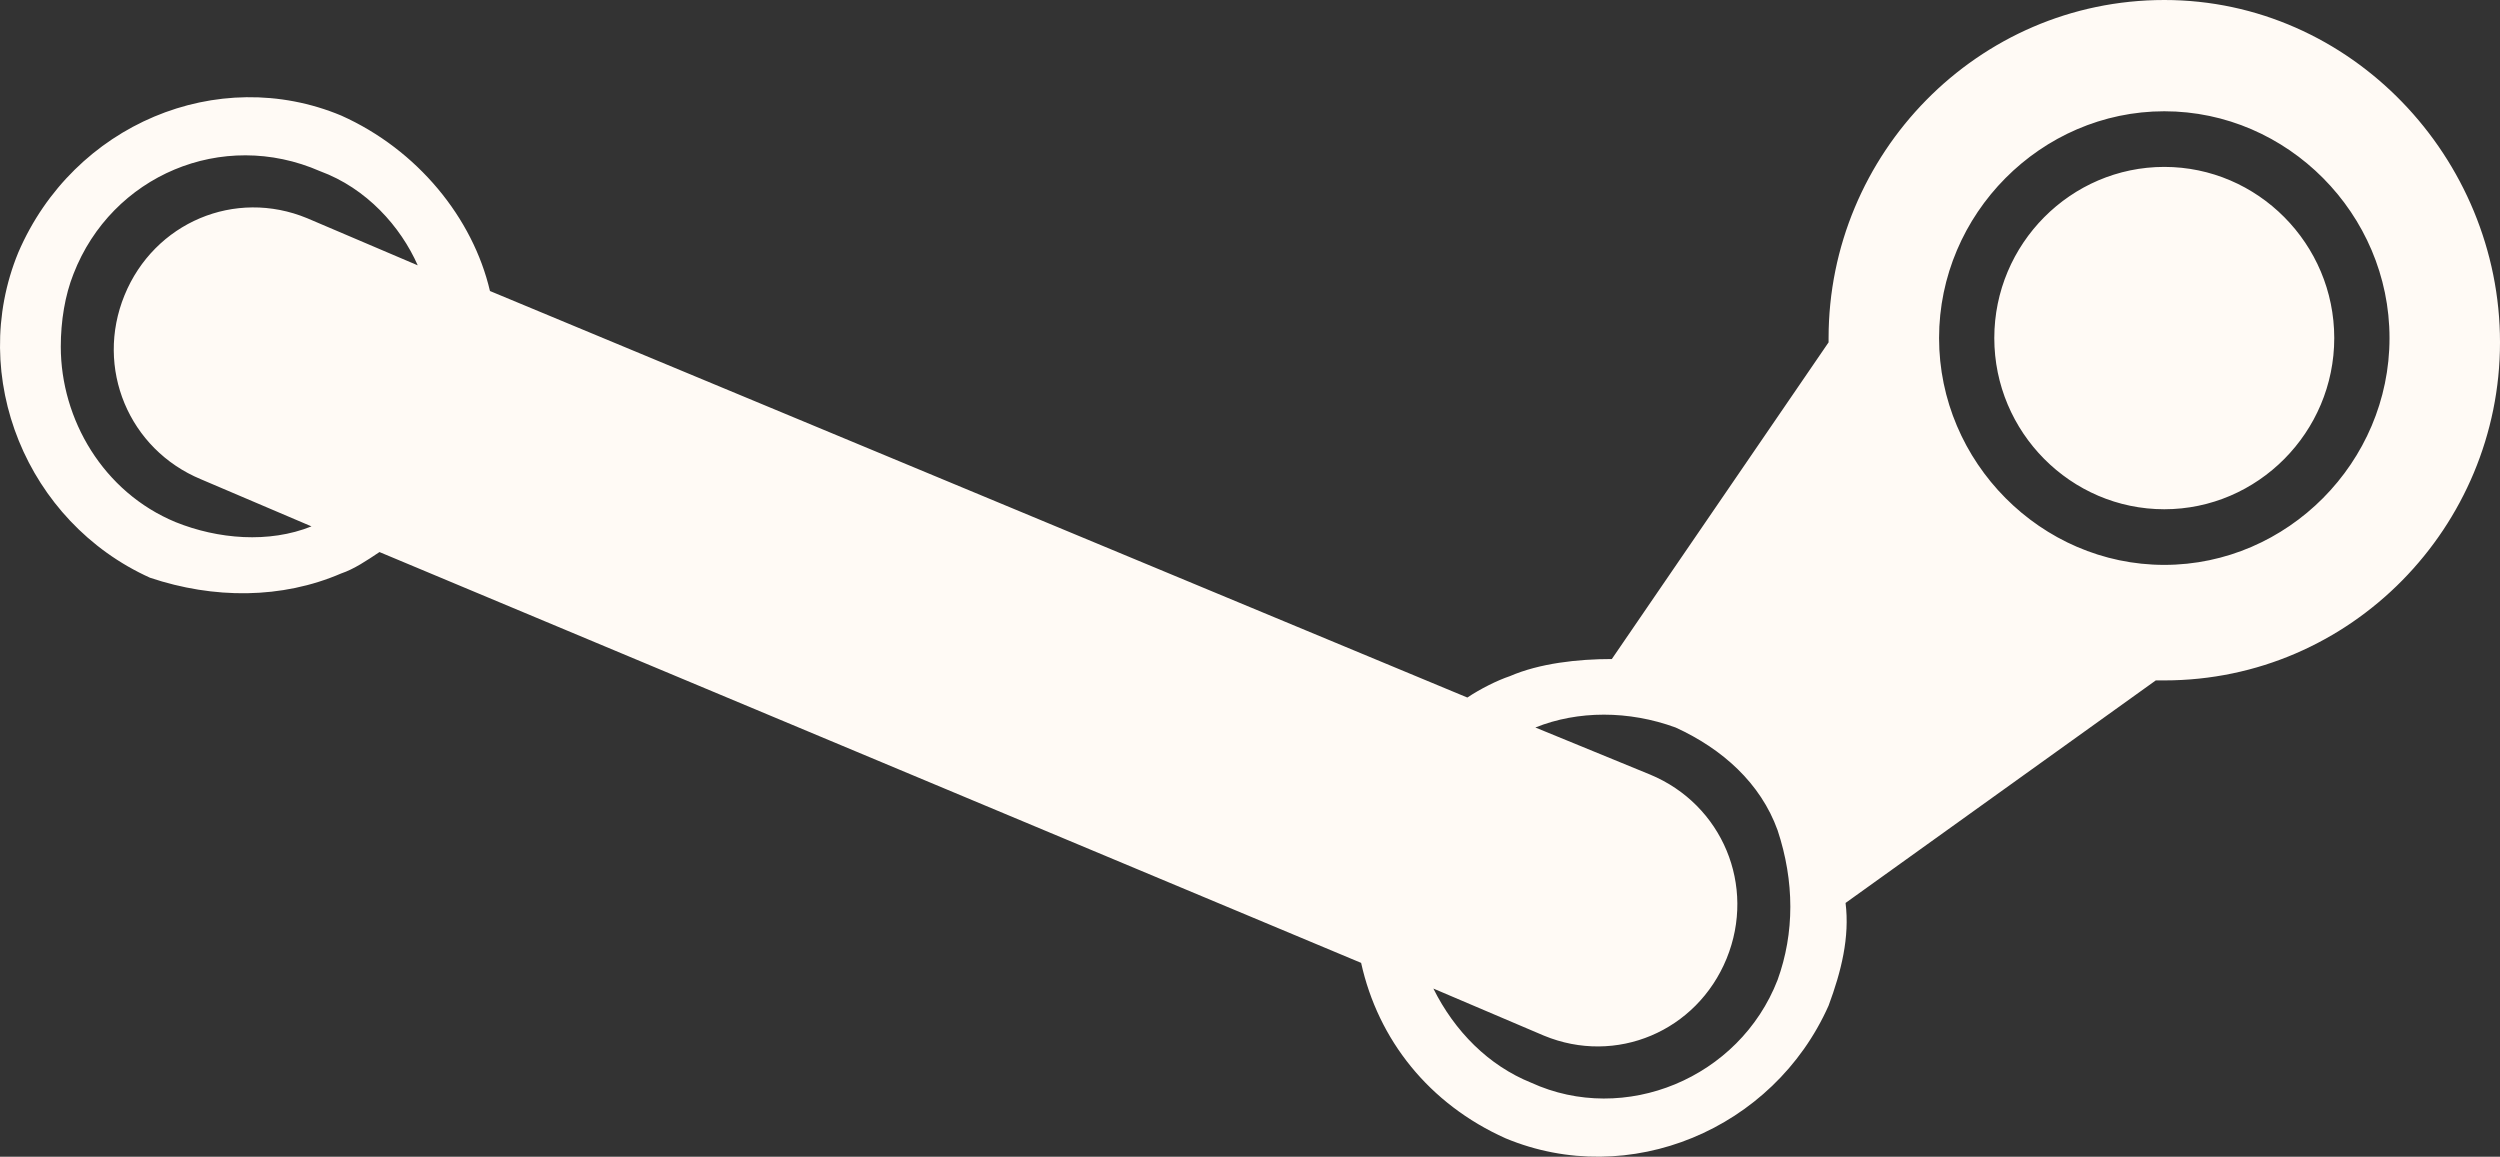 <svg width="67" height="31" viewBox="0 0 67 31" fill="none" xmlns="http://www.w3.org/2000/svg">
<rect x="0" y="0" width="67" height="31" fill="#333333" stroke="none"/>
<path d="M58.003 0C52.992 0 49.006 4.129 49.006 9.06C49.006 9.175 49.006 9.175 49.006 9.175L43.197 17.662C42.286 17.662 41.261 17.776 40.464 18.121C40.123 18.235 39.667 18.465 39.325 18.694L13.131 7.799C12.676 5.849 11.195 4.014 9.145 3.097C5.842 1.72 1.97 3.326 0.49 6.767C-0.877 10.092 0.717 13.992 4.02 15.483C5.729 16.056 7.551 16.056 9.145 15.368C9.487 15.253 9.828 15.024 10.17 14.795L36.478 25.805C36.934 27.869 38.3 29.589 40.35 30.507C43.653 31.883 47.525 30.277 49.006 26.951C49.347 26.034 49.575 25.116 49.461 24.199L57.775 18.235C57.889 18.235 57.889 18.235 58.003 18.235C63.014 18.235 67 14.107 67 9.175C67 4.243 63.014 0 58.003 0ZM4.704 13.992C2.767 13.189 1.629 11.239 1.629 9.29C1.629 8.602 1.742 7.913 1.97 7.34C2.995 4.702 5.956 3.441 8.576 4.587C9.828 5.046 10.74 6.078 11.195 7.111L8.234 5.849C6.298 5.046 4.134 5.964 3.337 7.913C2.54 9.863 3.451 12.042 5.387 12.845L8.348 14.107C7.209 14.565 5.842 14.451 4.704 13.992ZM47.639 26.263C46.614 28.901 43.539 30.163 41.034 29.016C39.895 28.557 38.984 27.64 38.414 26.493L41.375 27.754C43.311 28.557 45.475 27.64 46.273 25.69C47.07 23.74 46.159 21.561 44.222 20.758L41.148 19.497C42.286 19.038 43.653 19.038 44.906 19.497C46.159 20.07 47.184 20.988 47.639 22.249C48.095 23.626 48.095 25.002 47.639 26.263ZM58.003 15.139C54.7 15.139 51.967 12.386 51.967 9.06C51.967 5.734 54.7 2.982 58.003 2.982C61.306 2.982 64.039 5.734 64.039 9.06C64.039 12.386 61.306 15.139 58.003 15.139ZM58.003 13.648C55.497 13.648 53.447 11.583 53.447 9.06C53.447 6.537 55.497 4.473 58.003 4.473C60.508 4.473 62.558 6.537 62.558 9.06C62.558 11.583 60.508 13.648 58.003 13.648Z" fill="#FFFAF5"/>
</svg>
